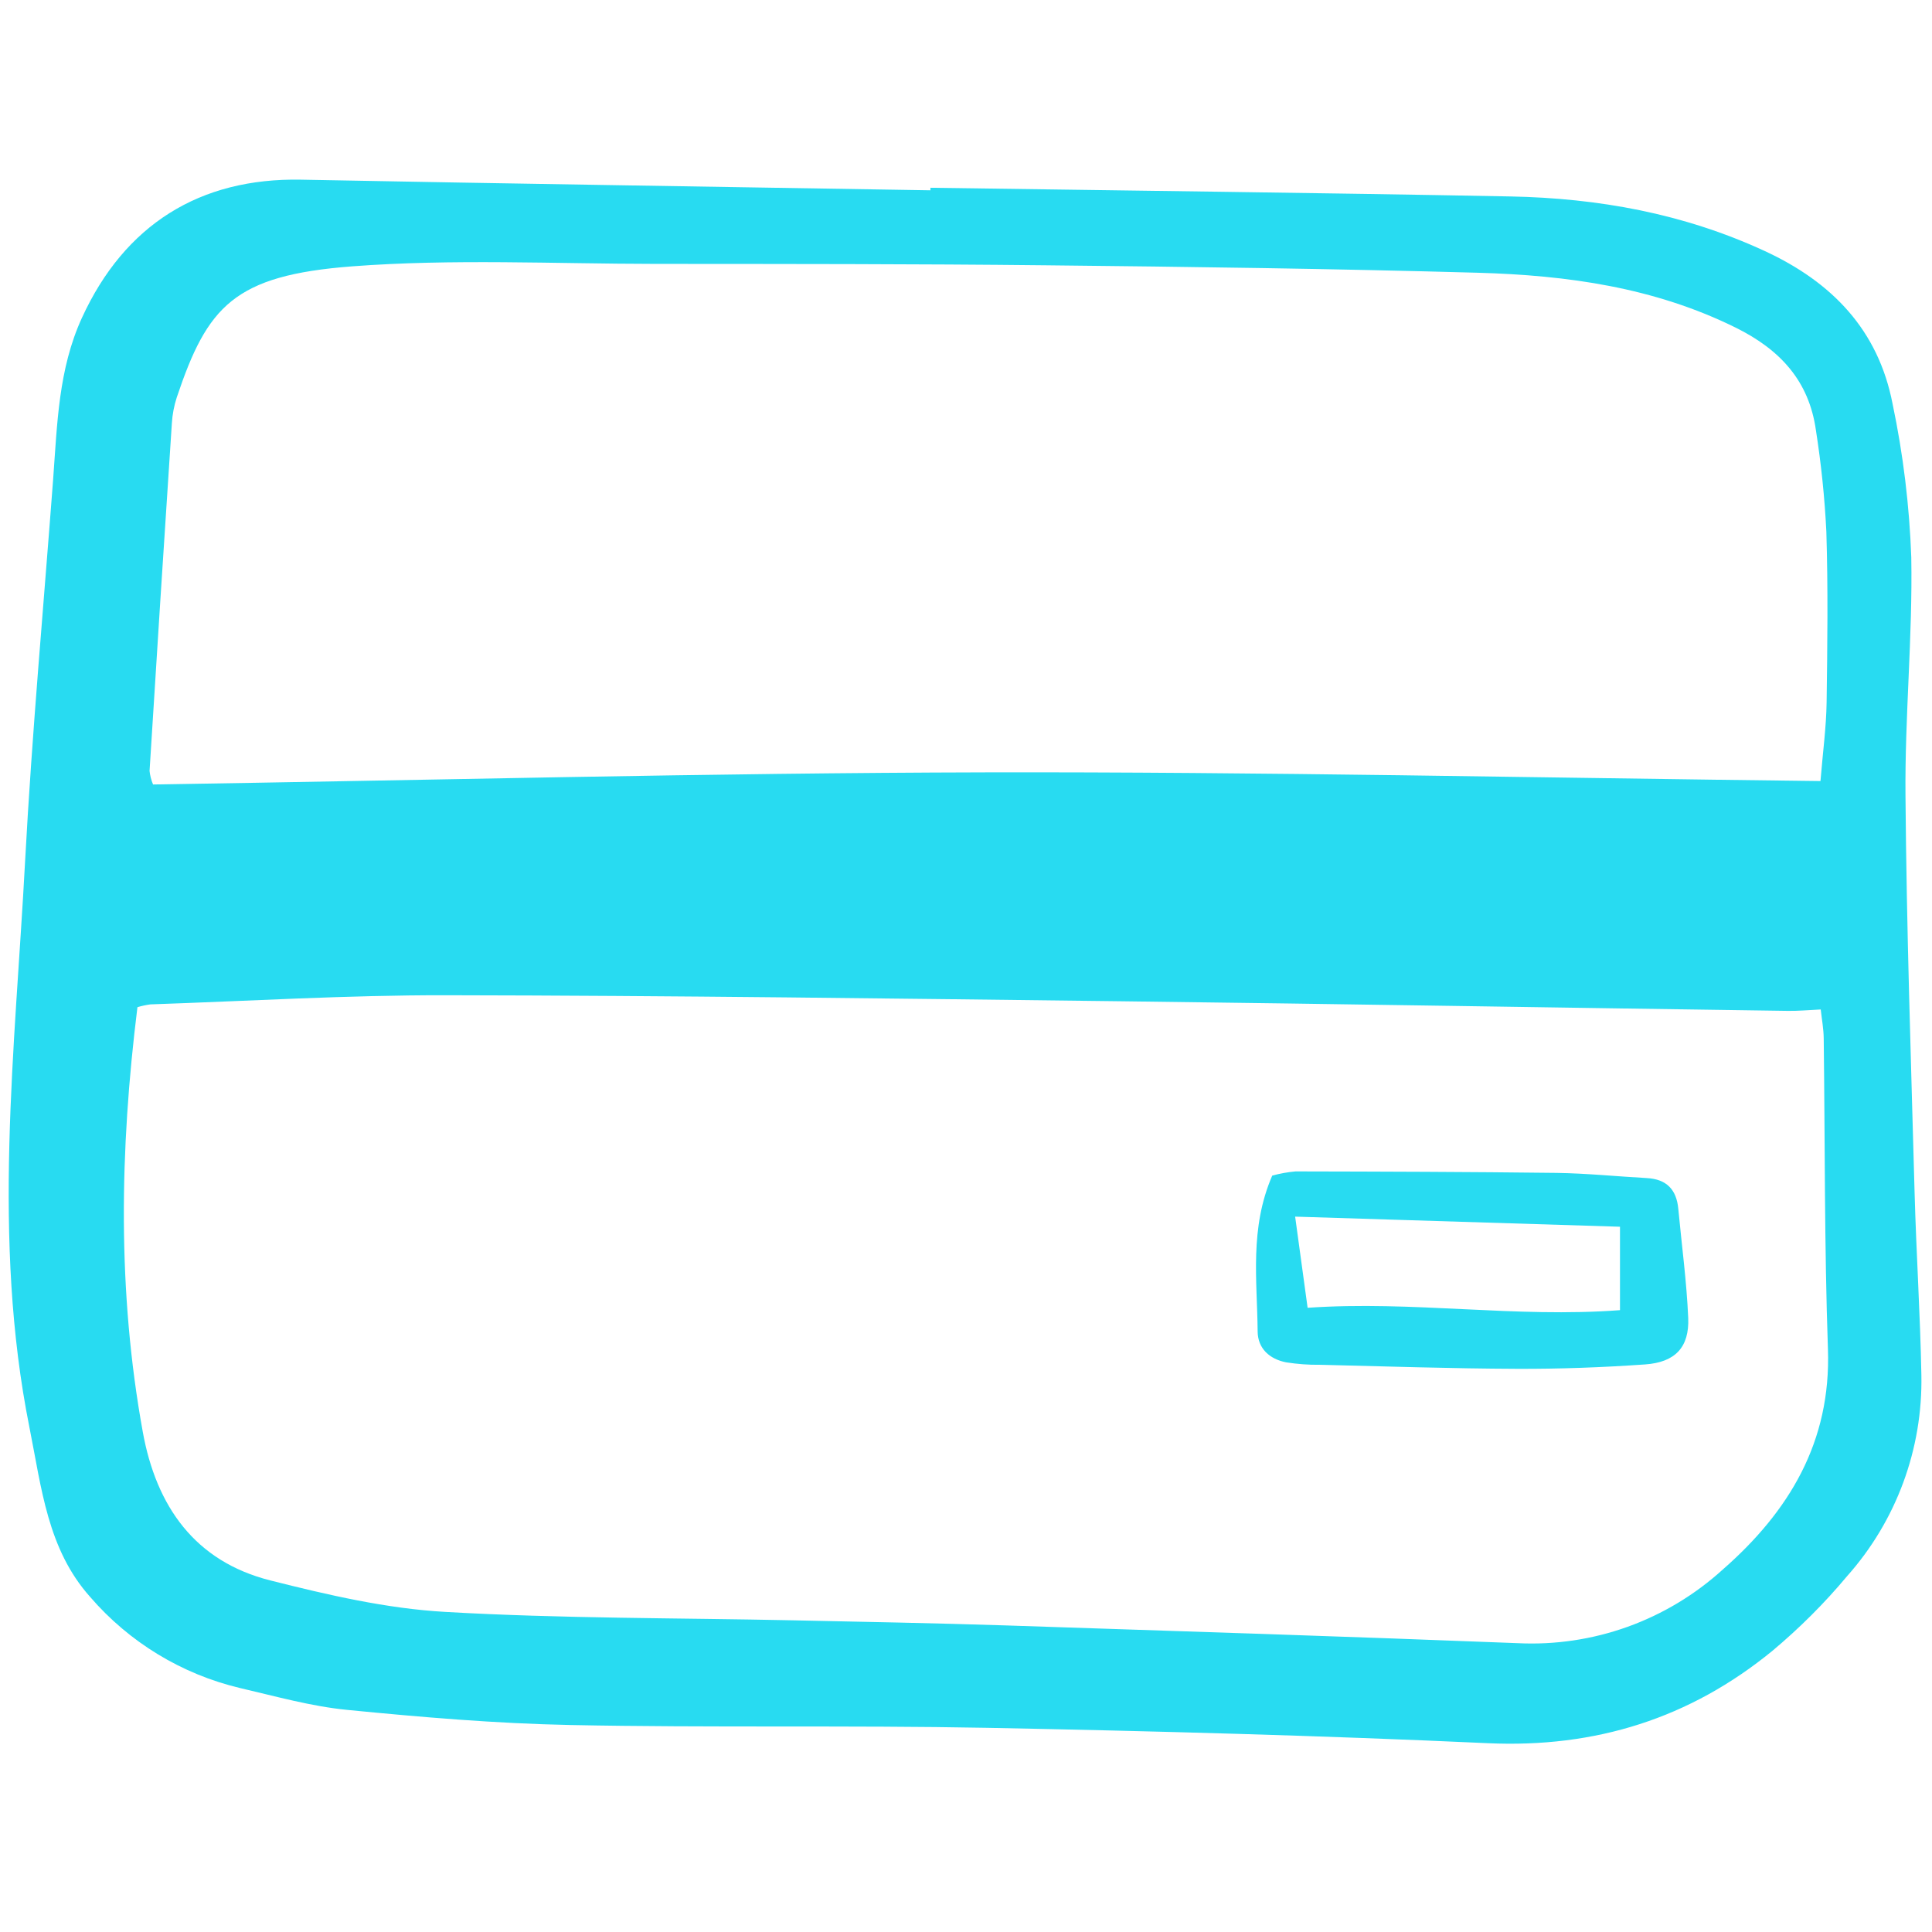<svg width="22" height="22" viewBox="0 0 22 22" fill="none" xmlns="http://www.w3.org/2000/svg">
<path d="M10.595 2.138C12.797 2.17 14.999 2.195 17.201 2.237C18.201 2.257 19.168 2.431 20.09 2.856C20.866 3.213 21.389 3.762 21.551 4.598C21.672 5.174 21.743 5.759 21.764 6.347C21.78 7.251 21.69 8.156 21.698 9.06C21.71 10.569 21.761 12.078 21.802 13.587C21.821 14.277 21.866 14.966 21.879 15.656C21.896 16.499 21.594 17.318 21.033 17.948C20.776 18.256 20.491 18.54 20.183 18.798C19.244 19.567 18.168 19.906 16.942 19.85C15.044 19.763 13.144 19.712 11.245 19.675C9.662 19.645 8.077 19.675 6.494 19.643C5.647 19.626 4.8 19.554 3.956 19.471C3.544 19.431 3.139 19.316 2.733 19.222C2.069 19.064 1.472 18.701 1.026 18.184C0.541 17.64 0.474 16.948 0.335 16.253C-0.095 14.106 0.172 11.953 0.286 9.803C0.364 8.353 0.496 6.907 0.605 5.459C0.652 4.825 0.665 4.204 0.933 3.619C1.42 2.557 2.276 2.024 3.428 2.046C5.817 2.092 8.206 2.127 10.595 2.167C10.595 2.157 10.595 2.147 10.595 2.138ZM1.565 11.469C1.362 13.105 1.336 14.708 1.626 16.306C1.779 17.15 2.217 17.78 3.08 17.997C3.733 18.162 4.401 18.317 5.069 18.355C6.39 18.431 7.715 18.423 9.039 18.451C9.845 18.468 10.651 18.483 11.456 18.509C13.398 18.573 15.341 18.635 17.282 18.711C17.707 18.732 18.132 18.669 18.533 18.525C18.934 18.381 19.302 18.159 19.617 17.873C20.373 17.211 20.852 16.419 20.815 15.361C20.774 14.184 20.782 13.004 20.767 11.826C20.766 11.716 20.745 11.606 20.733 11.495C20.587 11.502 20.473 11.513 20.358 11.511C17.84 11.476 15.322 11.433 12.804 11.402C10.228 11.371 7.652 11.337 5.076 11.333C3.955 11.331 2.834 11.399 1.713 11.437C1.663 11.444 1.614 11.454 1.565 11.469ZM20.73 8.894C20.757 8.563 20.796 8.28 20.8 7.996C20.809 7.349 20.817 6.701 20.797 6.054C20.778 5.667 20.738 5.281 20.678 4.898C20.599 4.339 20.273 3.983 19.767 3.732C18.838 3.272 17.846 3.135 16.835 3.106C15.195 3.06 13.553 3.038 11.912 3.021C10.429 3.005 8.945 3.006 7.462 3.005C6.311 3.004 5.154 2.946 4.009 3.033C2.664 3.136 2.361 3.488 2.013 4.525C1.982 4.62 1.963 4.72 1.957 4.82C1.87 6.14 1.785 7.459 1.703 8.779C1.709 8.832 1.722 8.884 1.743 8.933C4.915 8.884 8.065 8.802 11.215 8.795C14.365 8.788 17.516 8.857 20.73 8.894H20.73Z" fill="#28DBF1"/>
<path d="M14.487 13.387C14.574 13.363 14.663 13.347 14.753 13.339C15.743 13.341 16.735 13.344 17.725 13.356C18.068 13.361 18.41 13.396 18.753 13.415C18.977 13.427 19.091 13.546 19.111 13.765C19.15 14.179 19.206 14.592 19.224 15.007C19.238 15.34 19.077 15.513 18.733 15.537C18.247 15.571 17.758 15.589 17.27 15.587C16.523 15.584 15.777 15.559 15.03 15.541C14.901 15.543 14.772 15.533 14.644 15.513C14.458 15.476 14.323 15.357 14.321 15.162C14.316 14.58 14.227 13.989 14.487 13.387ZM18.447 13.969L14.748 13.854C14.795 14.202 14.839 14.521 14.89 14.892C16.089 14.809 17.254 15.009 18.447 14.919V13.969Z" fill="#28DBF1"/>
</svg>
